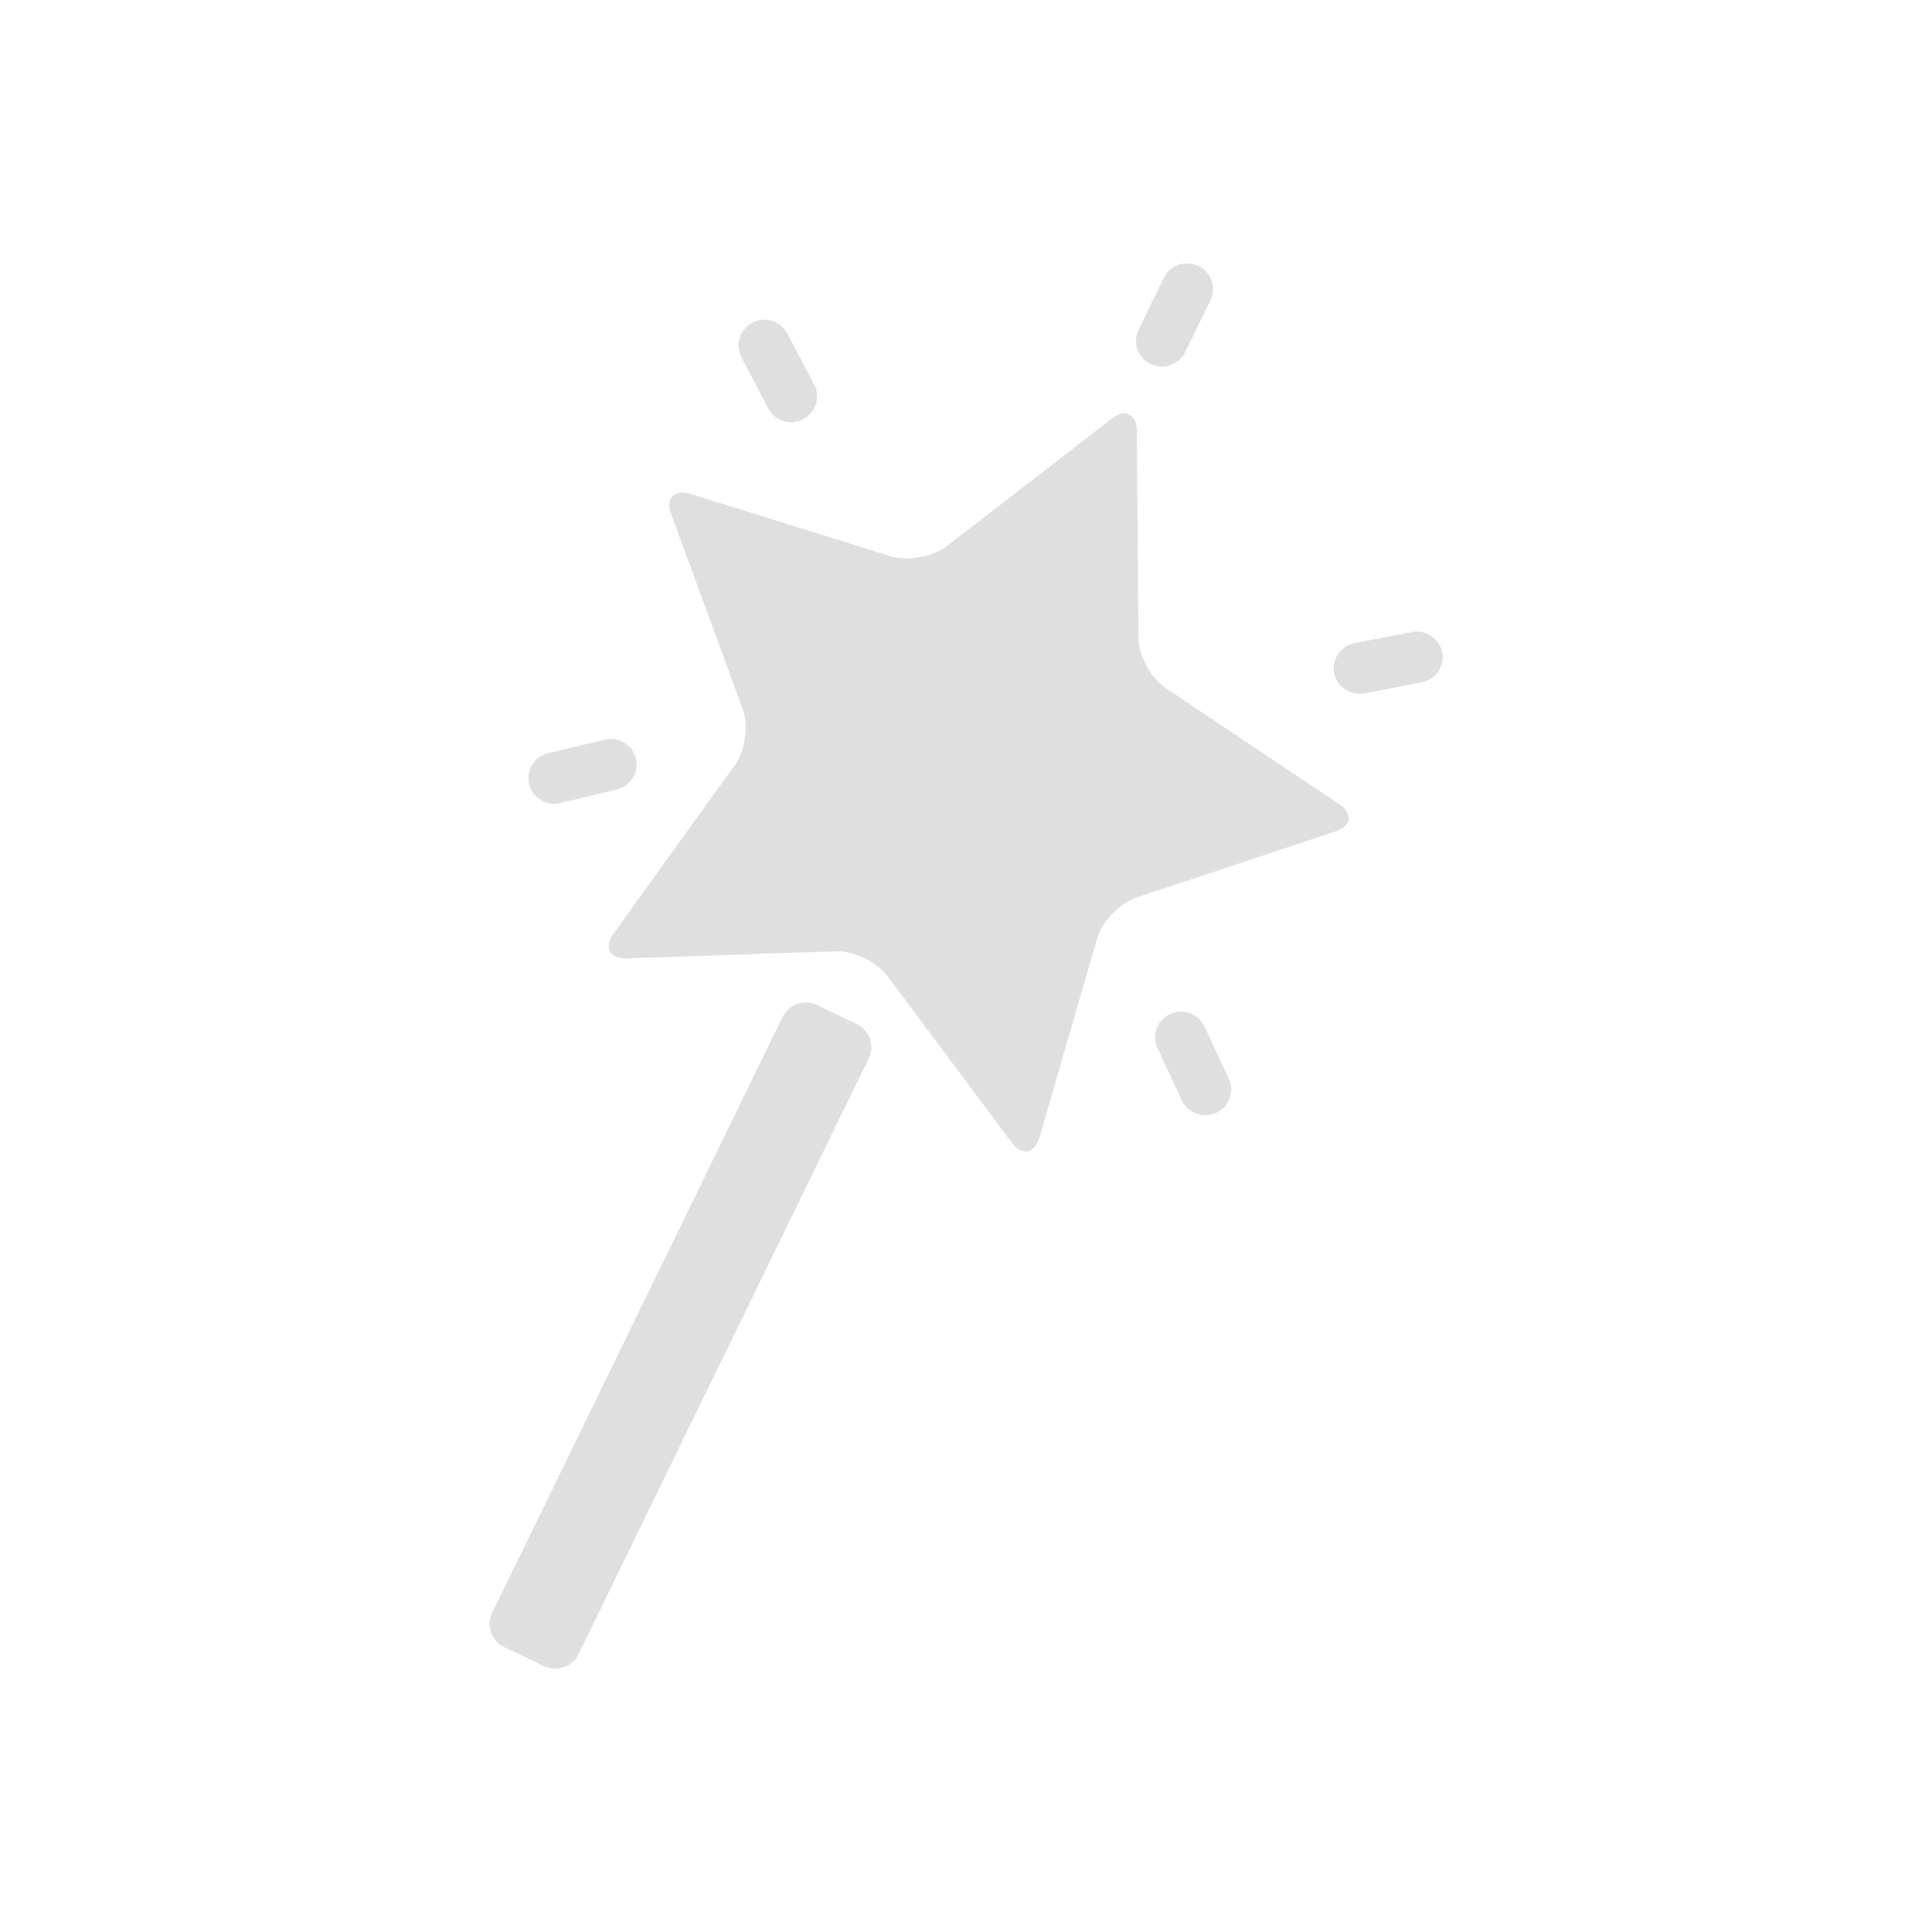 <?xml version="1.0" encoding="UTF-8"?>
<svg viewBox="0 0 22 22" xmlns="http://www.w3.org/2000/svg">
 <path d="m13.42 3.016c-.071.025-.133.076-.168.148l-.287.592c-.071.145-.01.319.137.389.146.07.322.01.393-.135l.289-.592c.071-.145.01-.319-.137-.389-.073-.035-.155-.038-.227-.014zm-4.625.639c-.072-.023-.152-.019-.225.018-.144.074-.202.251-.127.395l.305.582c.075.143.252.199.396.125.144-.074.202-.252.127-.395l-.305-.582c-.037-.071-.1-.12-.172-.143zm3.971 1.057c-.035.008-.071.028-.111.059l-1.875 1.449c-.159.123-.448.174-.641.113l-2.268-.707c-.193-.06-.296.044-.227.232l.812 2.213c.069.188.03.477-.088.641l-1.381 1.918c-.117.163-.048.29.154.283l2.377-.08c.202-.007.466.118.586.279l1.414 1.895c.12.161.264.134.32-.059l.656-2.264c.056-.193.259-.401.451-.465l2.254-.748c.192-.064.213-.206.045-.318l-1.971-1.318c-.168-.112-.307-.37-.309-.57l-.019-2.354c-.001-.15-.077-.224-.182-.199zm3.309 2.486-.65.125c-.16.031-.264.184-.232.342.031.158.186.261.346.23l.65-.125c.159-.031.264-.186.232-.344-.031-.158-.186-.26-.346-.229zm-9.189 1.225-.645.154c-.158.038-.253.197-.215.354.038.157.197.251.355.213l.643-.154c.158-.038.255-.195.217-.352-.038-.156-.198-.253-.355-.215zm2.193 3.01c-.071.025-.133.076-.168.148l-3.307 6.785c-.07.144-.007.321.139.391l.451.215c.146.07.322.01.393-.135l3.307-6.787c.07-.144.007-.319-.139-.389l-.451-.217c-.073-.035-.153-.036-.225-.012zm4.471.105c-.071-.026-.151-.026-.225.008-.148.068-.213.241-.145.387l.277.596c.068.146.245.21.393.143.148-.068.211-.241.143-.387l-.277-.596c-.034-.073-.095-.125-.166-.15z" fill="#dfdfdf"/>
</svg>
